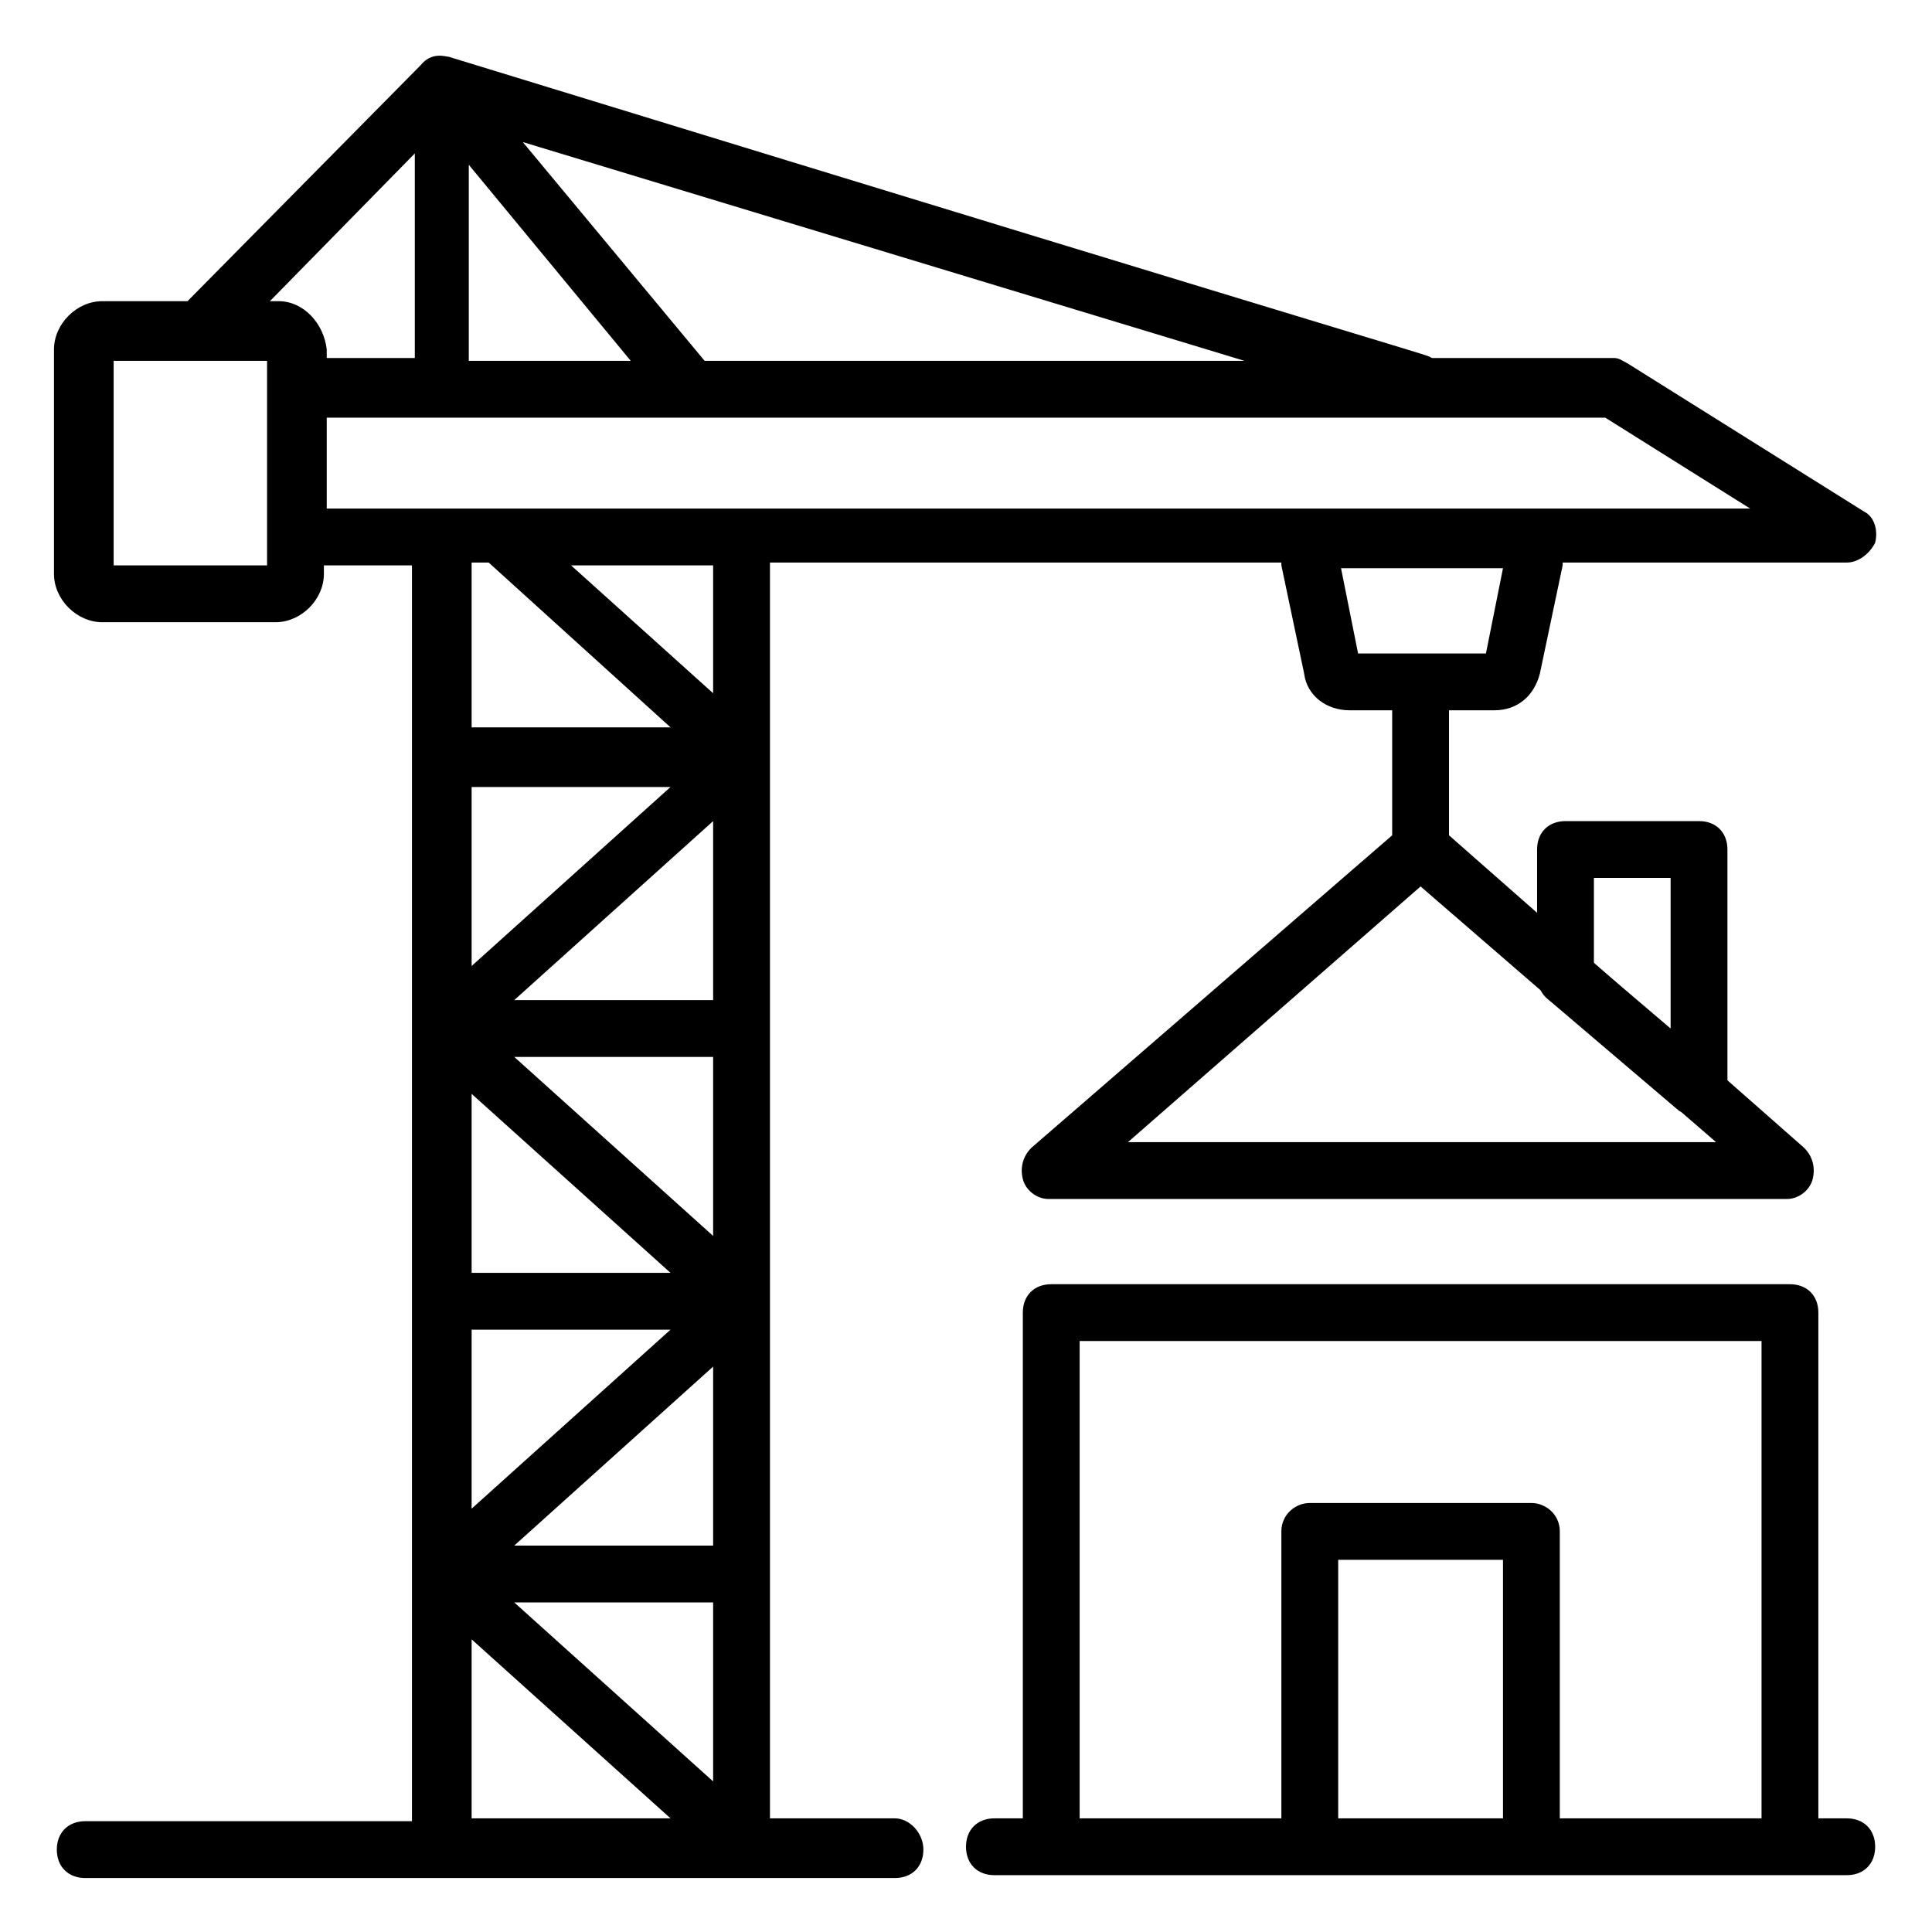 <svg height='100px' width='100px'  fill="#000000" xmlns="http://www.w3.org/2000/svg" xmlns:xlink="http://www.w3.org/1999/xlink" version="1.1" x="0px" y="0px" viewBox="0 0 68 68" enable-background="new 0 0 68 68" xml:space="preserve"><g><g><path d="M31.5,64h-4.4V19.8h18c0,0,0,0,0,0.1l0.8,3.8c0.1,0.8,0.8,1.3,1.6,1.3H49v4.4l-12.7,11c-0.3,0.3-0.4,0.7-0.3,1.1    c0.1,0.4,0.5,0.7,0.9,0.7h26c0.4,0,0.8-0.3,0.9-0.7c0.1-0.4,0-0.8-0.3-1.1L51,29.4l0,0V25h1.6c0.8,0,1.4-0.5,1.6-1.3l0.8-3.8    c0,0,0,0,0-0.1H65c0.4,0,0.8-0.3,1-0.7c0.1-0.4,0-0.9-0.4-1.1l-8.3-5.2c-0.2-0.1-0.3-0.2-0.5-0.2h-6.4C50,12.4,52.3,13.2,15.8,2    c-0.1,0-0.6-0.2-1,0.3l-8.2,8.3h-3c-0.9,0-1.7,0.8-1.7,1.7v7.9c0,0.9,0.8,1.7,1.7,1.7h6.1c0.9,0,1.7-0.8,1.7-1.7v-0.3h3.1    c0,10.5,0,33.4,0,44.2H3c-0.6,0-1,0.4-1,1s0.4,1,1,1c10.7,0,19.4,0,28.5,0c0.6,0,1-0.4,1-1S32,64,31.5,64z M60.4,40.2H39.7    L50,31.2L60.4,40.2z M52.3,23h-4.5l-0.6-3h5.7L52.3,23z M25.1,28.9v6.3h-7L25.1,28.9L25.1,28.9z M16.6,44.8l0-6.3l0,0l7,6.3l0,0    H16.6z M16.6,46.8h7l-7,6.3L16.6,46.8z M25.1,43.5l-7-6.3l0,0h7L25.1,43.5L25.1,43.5z M25.1,48.1L25.1,48.1l0,6.3h-7L25.1,48.1z     M16.6,34L16.6,34l0-6.3h7L16.6,34z M25.1,56.4v6.3l0,0l-7-6.3l0,0H25.1z M25.1,24.4L25.1,24.4l-5-4.5h5V24.4z M16.5,12.7l0-6.9    l5.7,6.9H16.5z M24.8,12.7l-6.4-7.7l25.4,7.7H24.8z M9.4,19.9H4v-7.2h5.4V19.9z M9.8,10.6H9.5l5.1-5.2l0,7.2h-3.1v-0.3    C11.4,11.4,10.7,10.6,9.8,10.6z M11.5,14.7h45l5.1,3.2c-17.6,0-36.4,0-50.1,0V14.7z M17.2,19.8l6.4,5.8l0,0h-7l0-5.8H17.2z     M16.6,57.7l7,6.3h-7L16.6,57.7z"></path><path d="M65,64h-1V46.2c0-0.6-0.4-1-1-1H37c-0.6,0-1,0.4-1,1V64h-1c-0.6,0-1,0.4-1,1s0.4,1,1,1c3.7,0,24.4,0,30,0c0.6,0,1-0.4,1-1    S65.6,64,65,64z M38,47.2h24V64h-7.1V53.9c0-0.6-0.5-1-1-1h-7.8c-0.5,0-1,0.4-1,1V64H38V47.2z M52.9,64h-5.8v-9.1h5.8V64z"></path></g><path d="M59.8,39.3c-0.2,0-0.5-0.1-0.7-0.2l-4.7-4c-0.2-0.2-0.3-0.5-0.3-0.8v-4.4c0-0.6,0.4-1,1-1h4.7c0.6,0,1,0.4,1,1v8.4   c0,0.4-0.2,0.7-0.6,0.9C60.1,39.3,59.9,39.3,59.8,39.3z M56.1,33.9l2.7,2.3v-5.3h-2.7V33.9z"></path></g></svg>